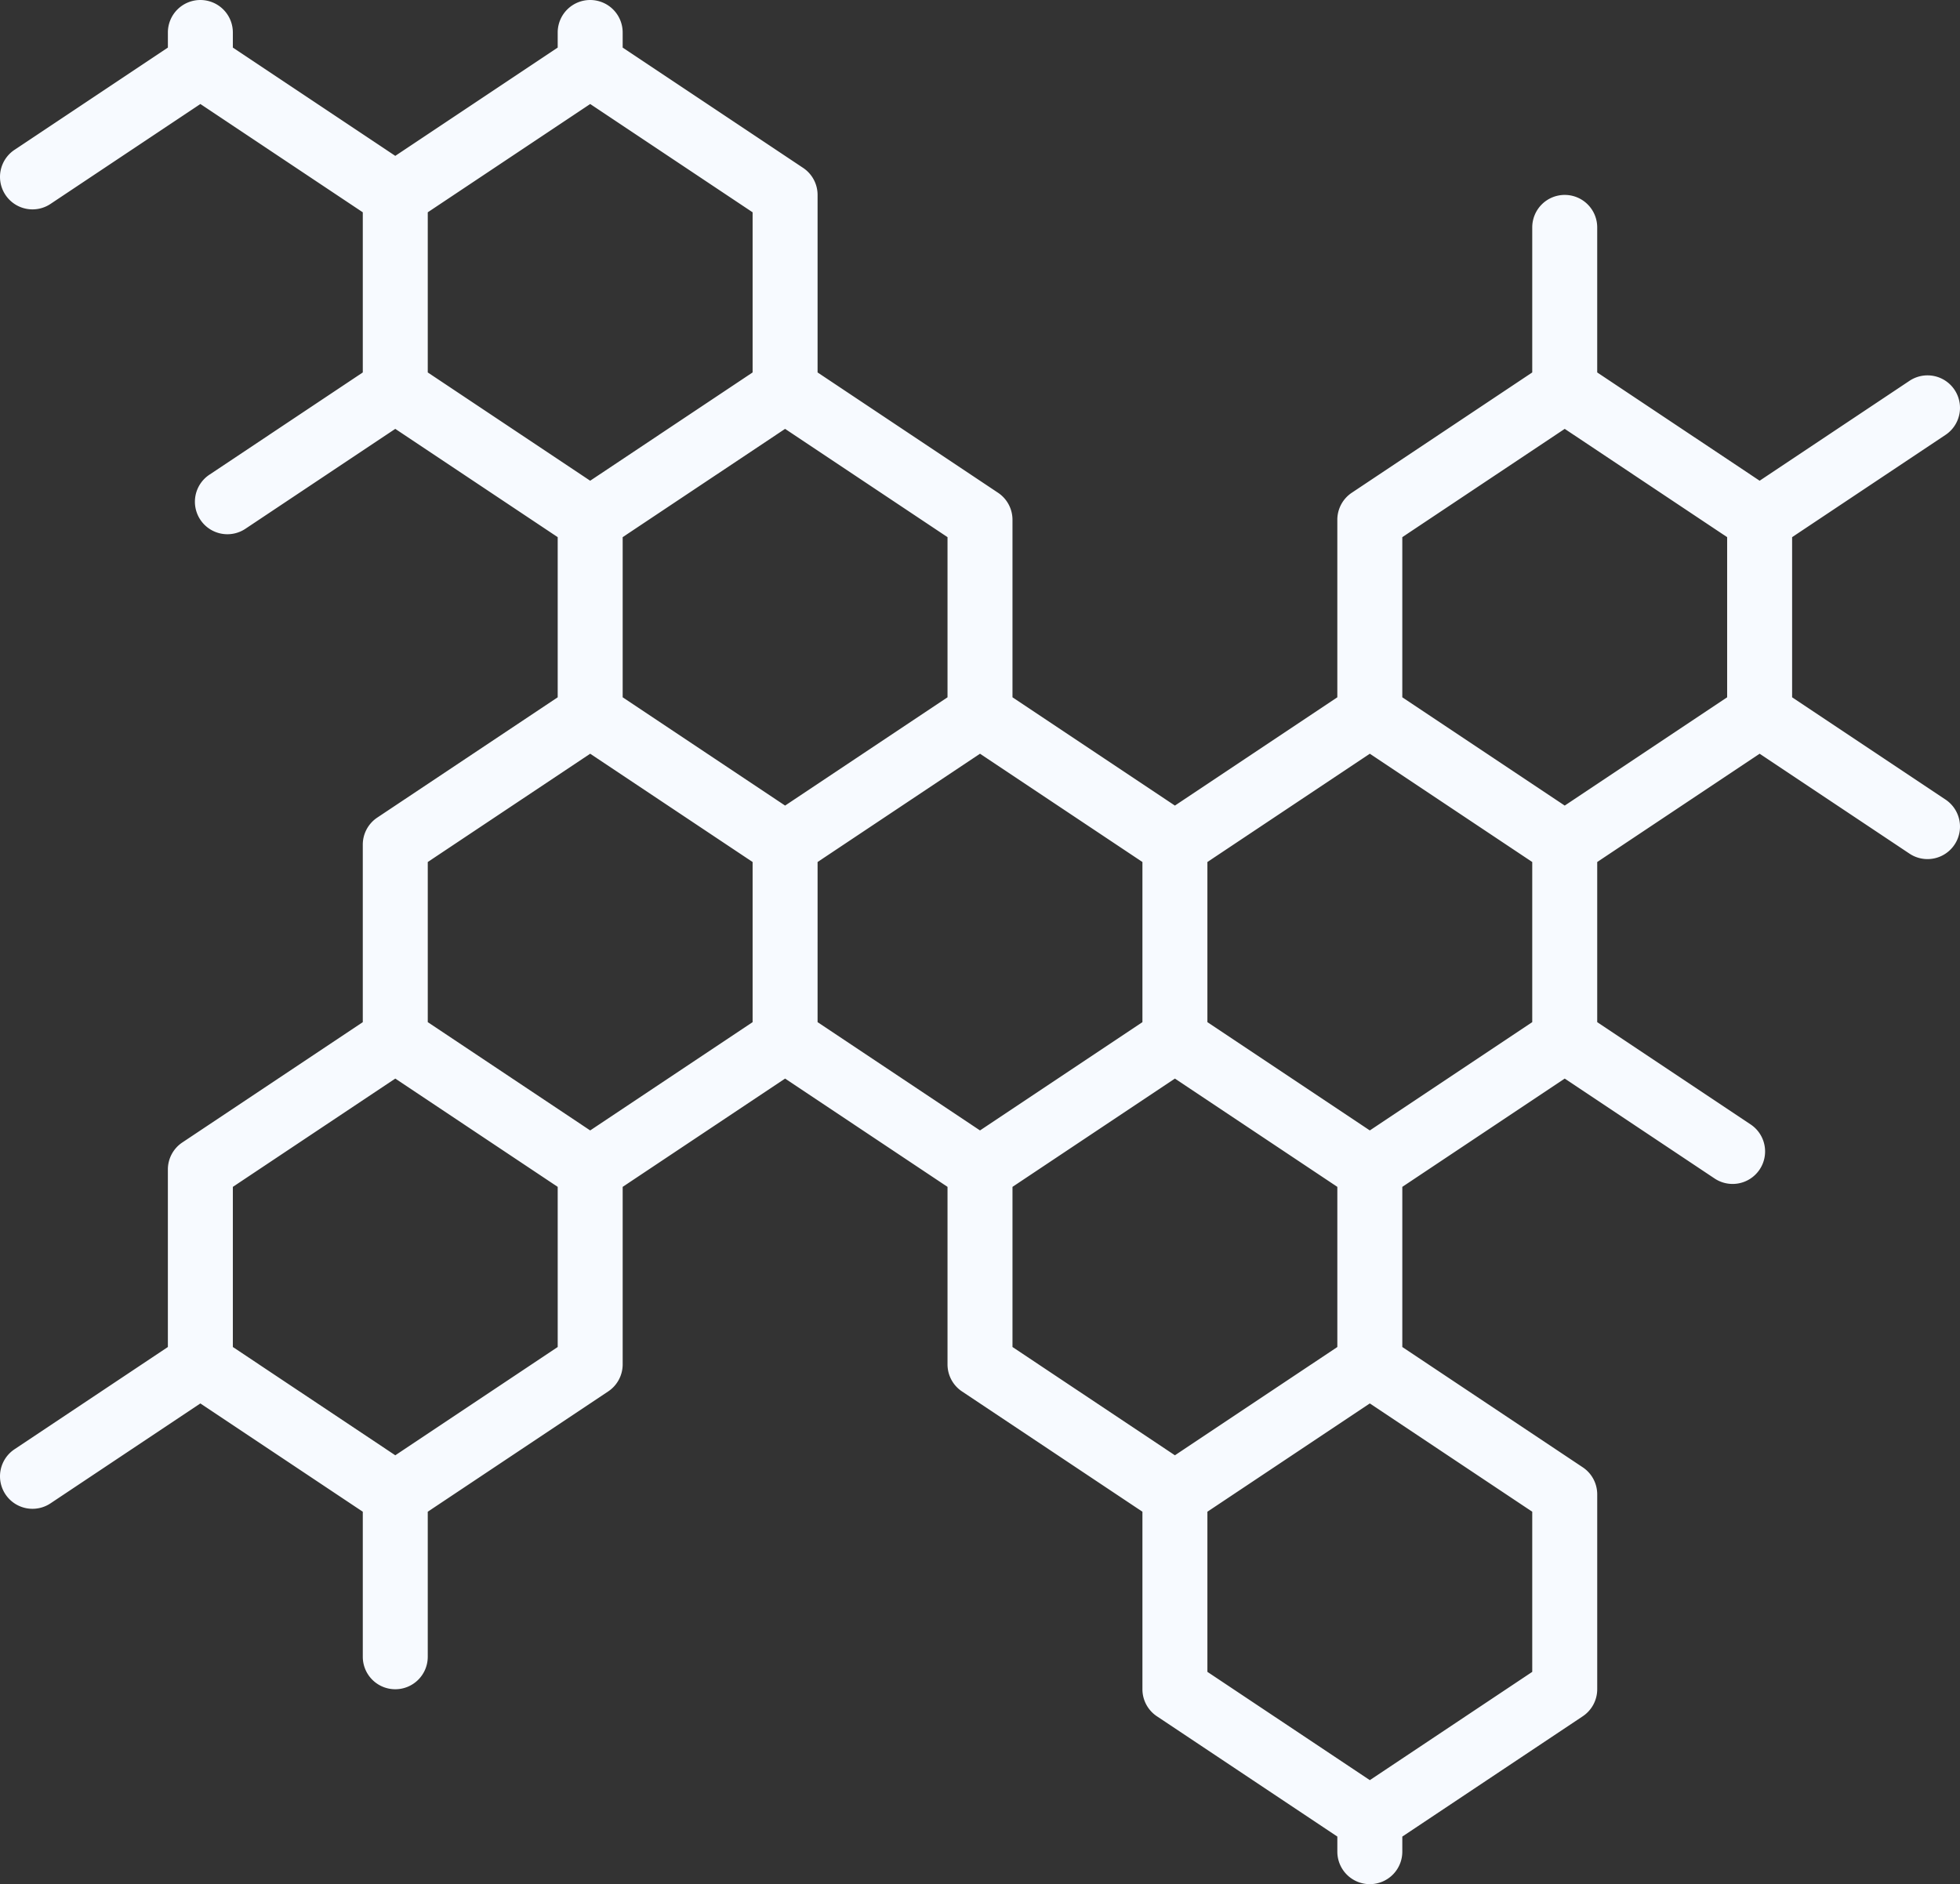 <svg xmlns="http://www.w3.org/2000/svg" width="2885.529" height="2773.807" viewBox="0 0 2885.529 2773.807">
  <rect x="0" y="0" width="2885.529" height="2773.807" fill="#333333" stroke="none"/>
  <g id="Group_8" data-name="Group 8" transform="translate(-12307.002 -1874)">
    <path id="honeycomb" d="M2653.027,814.781,2878.884,664.21a47.823,47.823,0,0,0,13.264-66.319h0a47.823,47.823,0,0,0-66.318-13.264L2605.2,731.708,2366.081,572.3V358.769a47.823,47.823,0,0,0-47.823-47.823h0a47.823,47.823,0,0,0-47.823,47.823V572.3L2004.784,749.4a47.821,47.821,0,0,0-21.3,39.791V1050.54l-239.121,159.415-104.371-69.581-134.75-89.834V789.188a47.821,47.821,0,0,0-21.3-39.791L1218.3,572.3V310.946a47.821,47.821,0,0,0-21.3-39.791L931.353,94.055V71.823A47.823,47.823,0,0,0,883.53,24h0A47.823,47.823,0,0,0,835.7,71.823V94.055L596.584,253.465,357.462,94.055V71.823A47.823,47.823,0,0,0,309.639,24h0a47.823,47.823,0,0,0-47.823,47.823V94.055L35.956,244.627a47.823,47.823,0,0,0-13.264,66.319h0A47.823,47.823,0,0,0,89.011,324.21L309.638,177.129l239.121,159.41V572.3L322.9,722.869a47.823,47.823,0,0,0-13.264,66.319h0a47.823,47.823,0,0,0,66.319,13.264L596.584,655.367,835.7,814.781V1050.54l-265.649,177.1a47.821,47.821,0,0,0-21.3,39.791v261.352l-265.649,177.1a47.821,47.821,0,0,0-21.3,39.791v261.352L35.956,2157.6a47.823,47.823,0,0,0-13.264,66.319h0a47.823,47.823,0,0,0,66.318,13.264L309.638,2090.1l239.121,159.41v213.529a47.823,47.823,0,0,0,47.823,47.823h0a47.823,47.823,0,0,0,47.823-47.823V2249.509l265.649-177.1a47.821,47.821,0,0,0,21.3-39.791V1771.266l239.121-159.413L1409.6,1771.266v261.352a47.82,47.82,0,0,0,21.3,39.791l265.649,177.1v261.352a47.821,47.821,0,0,0,21.3,39.791l265.649,177.1v22.232a47.823,47.823,0,0,0,47.823,47.823h0a47.823,47.823,0,0,0,47.823-47.823v-22.232l265.649-177.1a47.821,47.821,0,0,0,21.3-39.791V2223.916a47.821,47.821,0,0,0-21.3-39.791l-265.649-177.1V1771.266l239.121-159.413,220.627,147.084a47.823,47.823,0,0,0,66.318-13.264h0a47.823,47.823,0,0,0-13.264-66.319l-225.858-150.572V1293.024l239.121-159.41L2825.829,1280.7a47.823,47.823,0,0,0,66.318-13.264h0a47.823,47.823,0,0,0-13.264-66.319L2653.027,1050.54Zm-573.891,0,239.121-159.41,239.121,159.41V1050.54l-239.121,159.41-239.121-159.41Zm191.3,714-239.121,159.41-239.121-159.41V1293.024l239.121-159.41,239.121,159.41ZM1409.6,1050.54l-239.121,159.41L931.353,1050.54V814.781l239.121-159.41L1409.6,814.781Zm-765.188-714,239.121-159.41,239.121,159.41V572.3L883.529,731.708,644.408,572.3Zm0,956.485,239.121-159.41,239.121,159.41v235.759l-239.121,159.41-239.121-159.41Zm191.3,714-239.121,159.41-239.121-159.41V1771.266l239.121-159.41L835.7,1771.266Zm382.594-714,239.121-159.41,131.8,87.866,107.319,71.544v235.759l-239.121,159.41L1218.3,1528.783Zm286.945,478.242,239.121-159.41,239.121,159.41v235.759l-239.121,159.41-239.121-159.41Zm765.188,714-239.121,159.41-239.121-159.41V2249.509l239.121-159.41,239.121,159.41Z" transform="translate(12292.347 1850)" fill="#f7faff"/>
  </g>
</svg>
